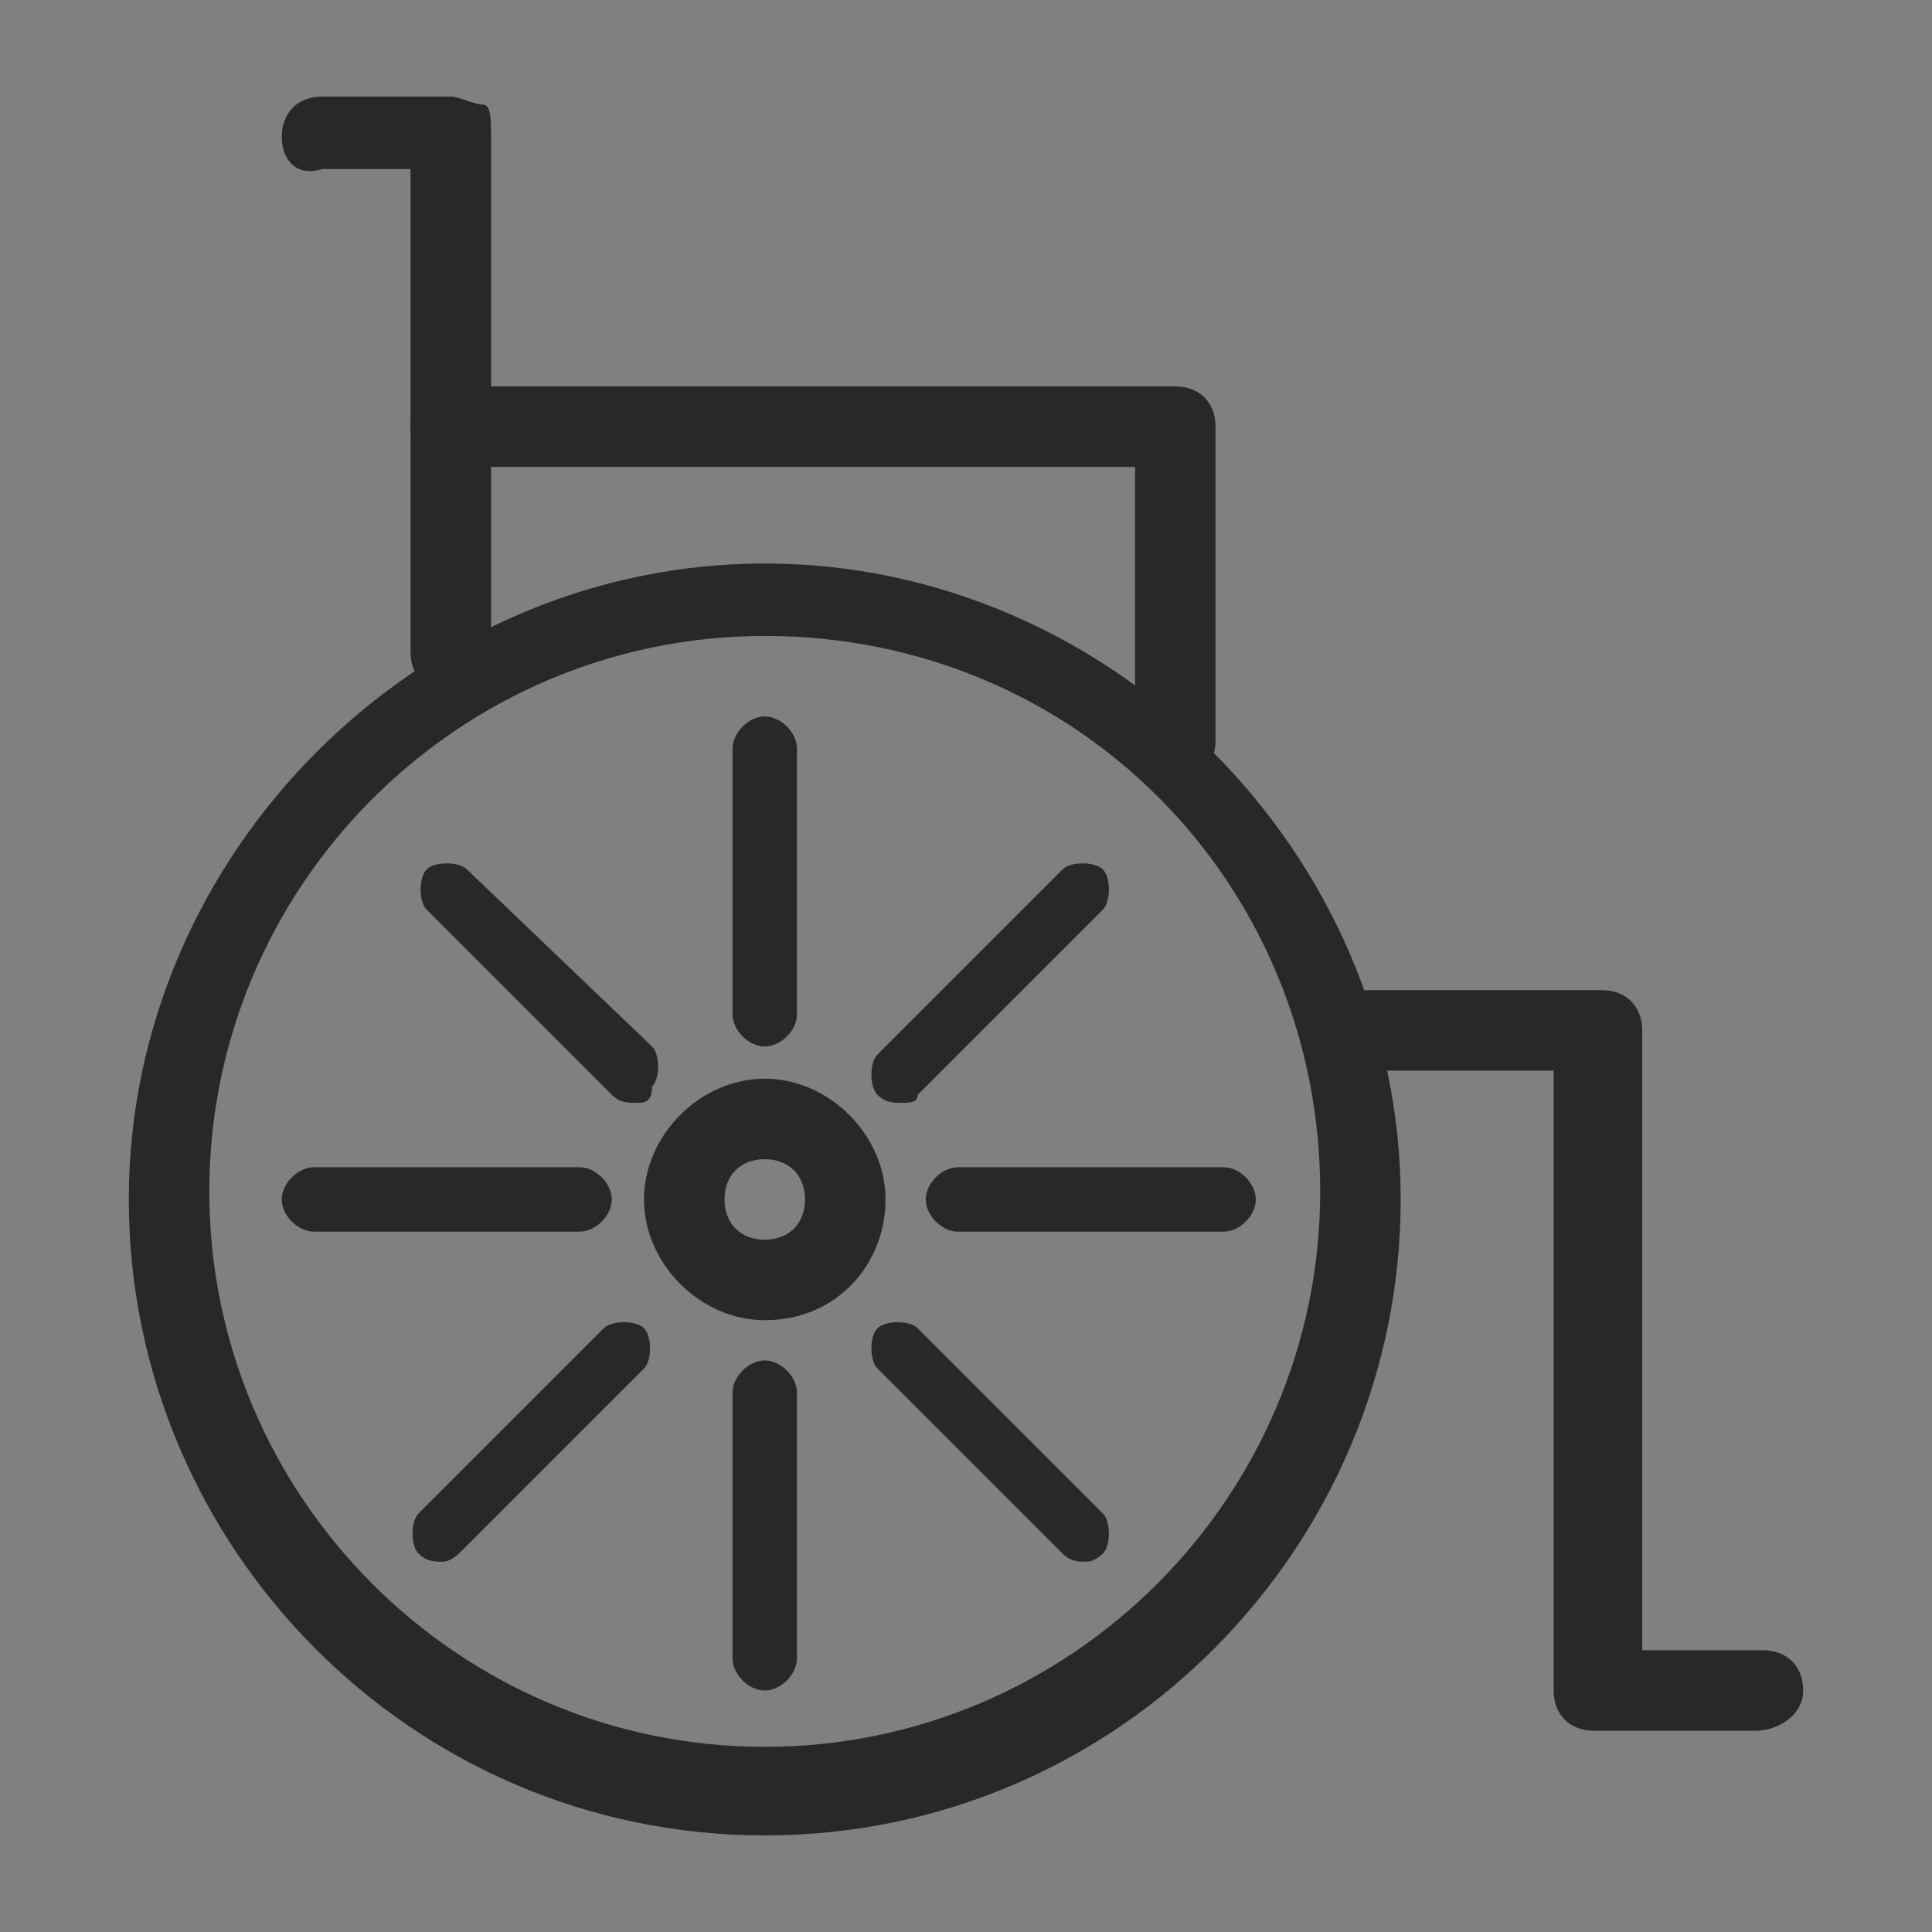 <?xml version="1.0" encoding="utf-8"?>
<!-- Generator: Adobe Illustrator 18.1.0, SVG Export Plug-In . SVG Version: 6.00 Build 0)  -->
<!DOCTYPE svg PUBLIC "-//W3C//DTD SVG 1.1//EN" "http://www.w3.org/Graphics/SVG/1.1/DTD/svg11.dtd">
<svg version="1.1" id="Layer_1" xmlns="http://www.w3.org/2000/svg" xmlns:xlink="http://www.w3.org/1999/xlink" x="0px" y="0px"
	 width="24px" height="24px" viewBox="0 0 24 24" enable-background="new 0 0 24 24" xml:space="preserve">
<rect x="0" y="0" width="24" height="24" fill="#808080" stroke="none"/>
<g>
	<path fill="#282829" d="M9.5,22.8c-4.4,0-7.9-3.6-7.9-7.9s3.6-7.9,7.9-7.9s7.9,3.6,7.9,7.9S13.9,22.8,9.5,22.8z M9.5,7.9
		c-3.8,0-6.9,3.1-6.9,6.9s3.1,6.9,6.9,6.9s6.9-3.1,6.9-6.9S13.4,7.9,9.5,7.9z"/>
</g>
<g>
	<path fill="#282829" d="M5.6,8.6C5.6,8.6,5.6,8.6,5.6,8.6c-0.3,0-0.5-0.2-0.5-0.5l0-6H4C3.7,2.2,3.5,2,3.5,1.7S3.7,1.2,4,1.2h1.6
		c0.1,0,0.3,0.1,0.4,0.1s0.1,0.2,0.1,0.4l0,6.5C6.1,8.4,5.8,8.6,5.6,8.6z"/>
</g>
<g>
	<path fill="#282829" d="M14.6,9.7c-0.3,0-0.5-0.2-0.5-0.5V5.8H5.6c-0.3,0-0.5-0.2-0.5-0.5s0.2-0.5,0.5-0.5h9c0.3,0,0.5,0.2,0.5,0.5
		v3.9C15.1,9.5,14.9,9.7,14.6,9.7z"/>
</g>
<g>
	<path fill="#282829" d="M21.8,21.5h-2c-0.3,0-0.5-0.2-0.5-0.5v-7.7H17c-0.3,0-0.5-0.2-0.5-0.5s0.2-0.5,0.5-0.5h2.9
		c0.3,0,0.5,0.2,0.5,0.5v7.7h1.5c0.3,0,0.5,0.2,0.5,0.5S22.1,21.5,21.8,21.5z"/>
</g>
<g>
	<path fill="#282829" d="M9.5,16.4c-0.8,0-1.5-0.7-1.5-1.5s0.7-1.5,1.5-1.5s1.5,0.7,1.5,1.5S10.4,16.4,9.5,16.4z M9.5,14.4
		c-0.3,0-0.5,0.2-0.5,0.5s0.2,0.5,0.5,0.5s0.5-0.2,0.5-0.5S9.8,14.4,9.5,14.4z"/>
</g>
<g>
	<path fill="#282829" d="M9.5,13c-0.2,0-0.4-0.2-0.4-0.4V9.3c0-0.2,0.2-0.4,0.4-0.4s0.4,0.2,0.4,0.4v3.3C9.9,12.8,9.7,13,9.5,13z"/>
</g>
<g>
	<path fill="#282829" d="M9.5,21c-0.2,0-0.4-0.2-0.4-0.4v-3.3c0-0.2,0.2-0.4,0.4-0.4s0.4,0.2,0.4,0.4v3.3C9.9,20.8,9.7,21,9.5,21z"
		/>
</g>
<g>
	<path fill="#282829" d="M13.5,19.4c-0.1,0-0.2,0-0.3-0.1l-2.3-2.3c-0.1-0.1-0.1-0.4,0-0.5s0.4-0.1,0.5,0l2.3,2.3
		c0.1,0.1,0.1,0.4,0,0.5C13.7,19.3,13.6,19.4,13.5,19.4z"/>
</g>
<g>
	<path fill="#282829" d="M7.9,13.7c-0.1,0-0.2,0-0.3-0.1l-2.3-2.3c-0.1-0.1-0.1-0.4,0-0.5s0.4-0.1,0.5,0L8.1,13
		c0.1,0.1,0.1,0.4,0,0.5C8.1,13.7,8,13.7,7.9,13.7z"/>
</g>
<g>
	<path fill="#282829" d="M15.2,15.3h-3.3c-0.2,0-0.4-0.2-0.4-0.4s0.2-0.4,0.4-0.4h3.3c0.2,0,0.4,0.2,0.4,0.4S15.4,15.3,15.2,15.3z"
		/>
</g>
<g>
	<path fill="#282829" d="M7.2,15.3H3.9c-0.2,0-0.4-0.2-0.4-0.4s0.2-0.4,0.4-0.4h3.3c0.2,0,0.4,0.2,0.4,0.4S7.4,15.3,7.2,15.3z"/>
</g>
<g>
	<path fill="#282829" d="M11.2,13.7c-0.1,0-0.2,0-0.3-0.1c-0.1-0.1-0.1-0.4,0-0.5l2.3-2.3c0.1-0.1,0.4-0.1,0.5,0s0.1,0.4,0,0.5
		l-2.3,2.3C11.4,13.7,11.3,13.7,11.2,13.7z"/>
</g>
<g>
	<path fill="#282829" d="M5.5,19.4c-0.1,0-0.2,0-0.3-0.1c-0.1-0.1-0.1-0.4,0-0.5l2.3-2.3c0.1-0.1,0.4-0.1,0.5,0s0.1,0.4,0,0.5
		l-2.3,2.3C5.7,19.3,5.6,19.4,5.5,19.4z"/>
</g>
<path fill="#FFFFFF" d="M-263.6-210.9v414.5h629v-414.5H-263.6z M338.9,163.3c0,7.2-5.8,13-13,13h-563l0-360h576V163.3z"/>
</svg>

